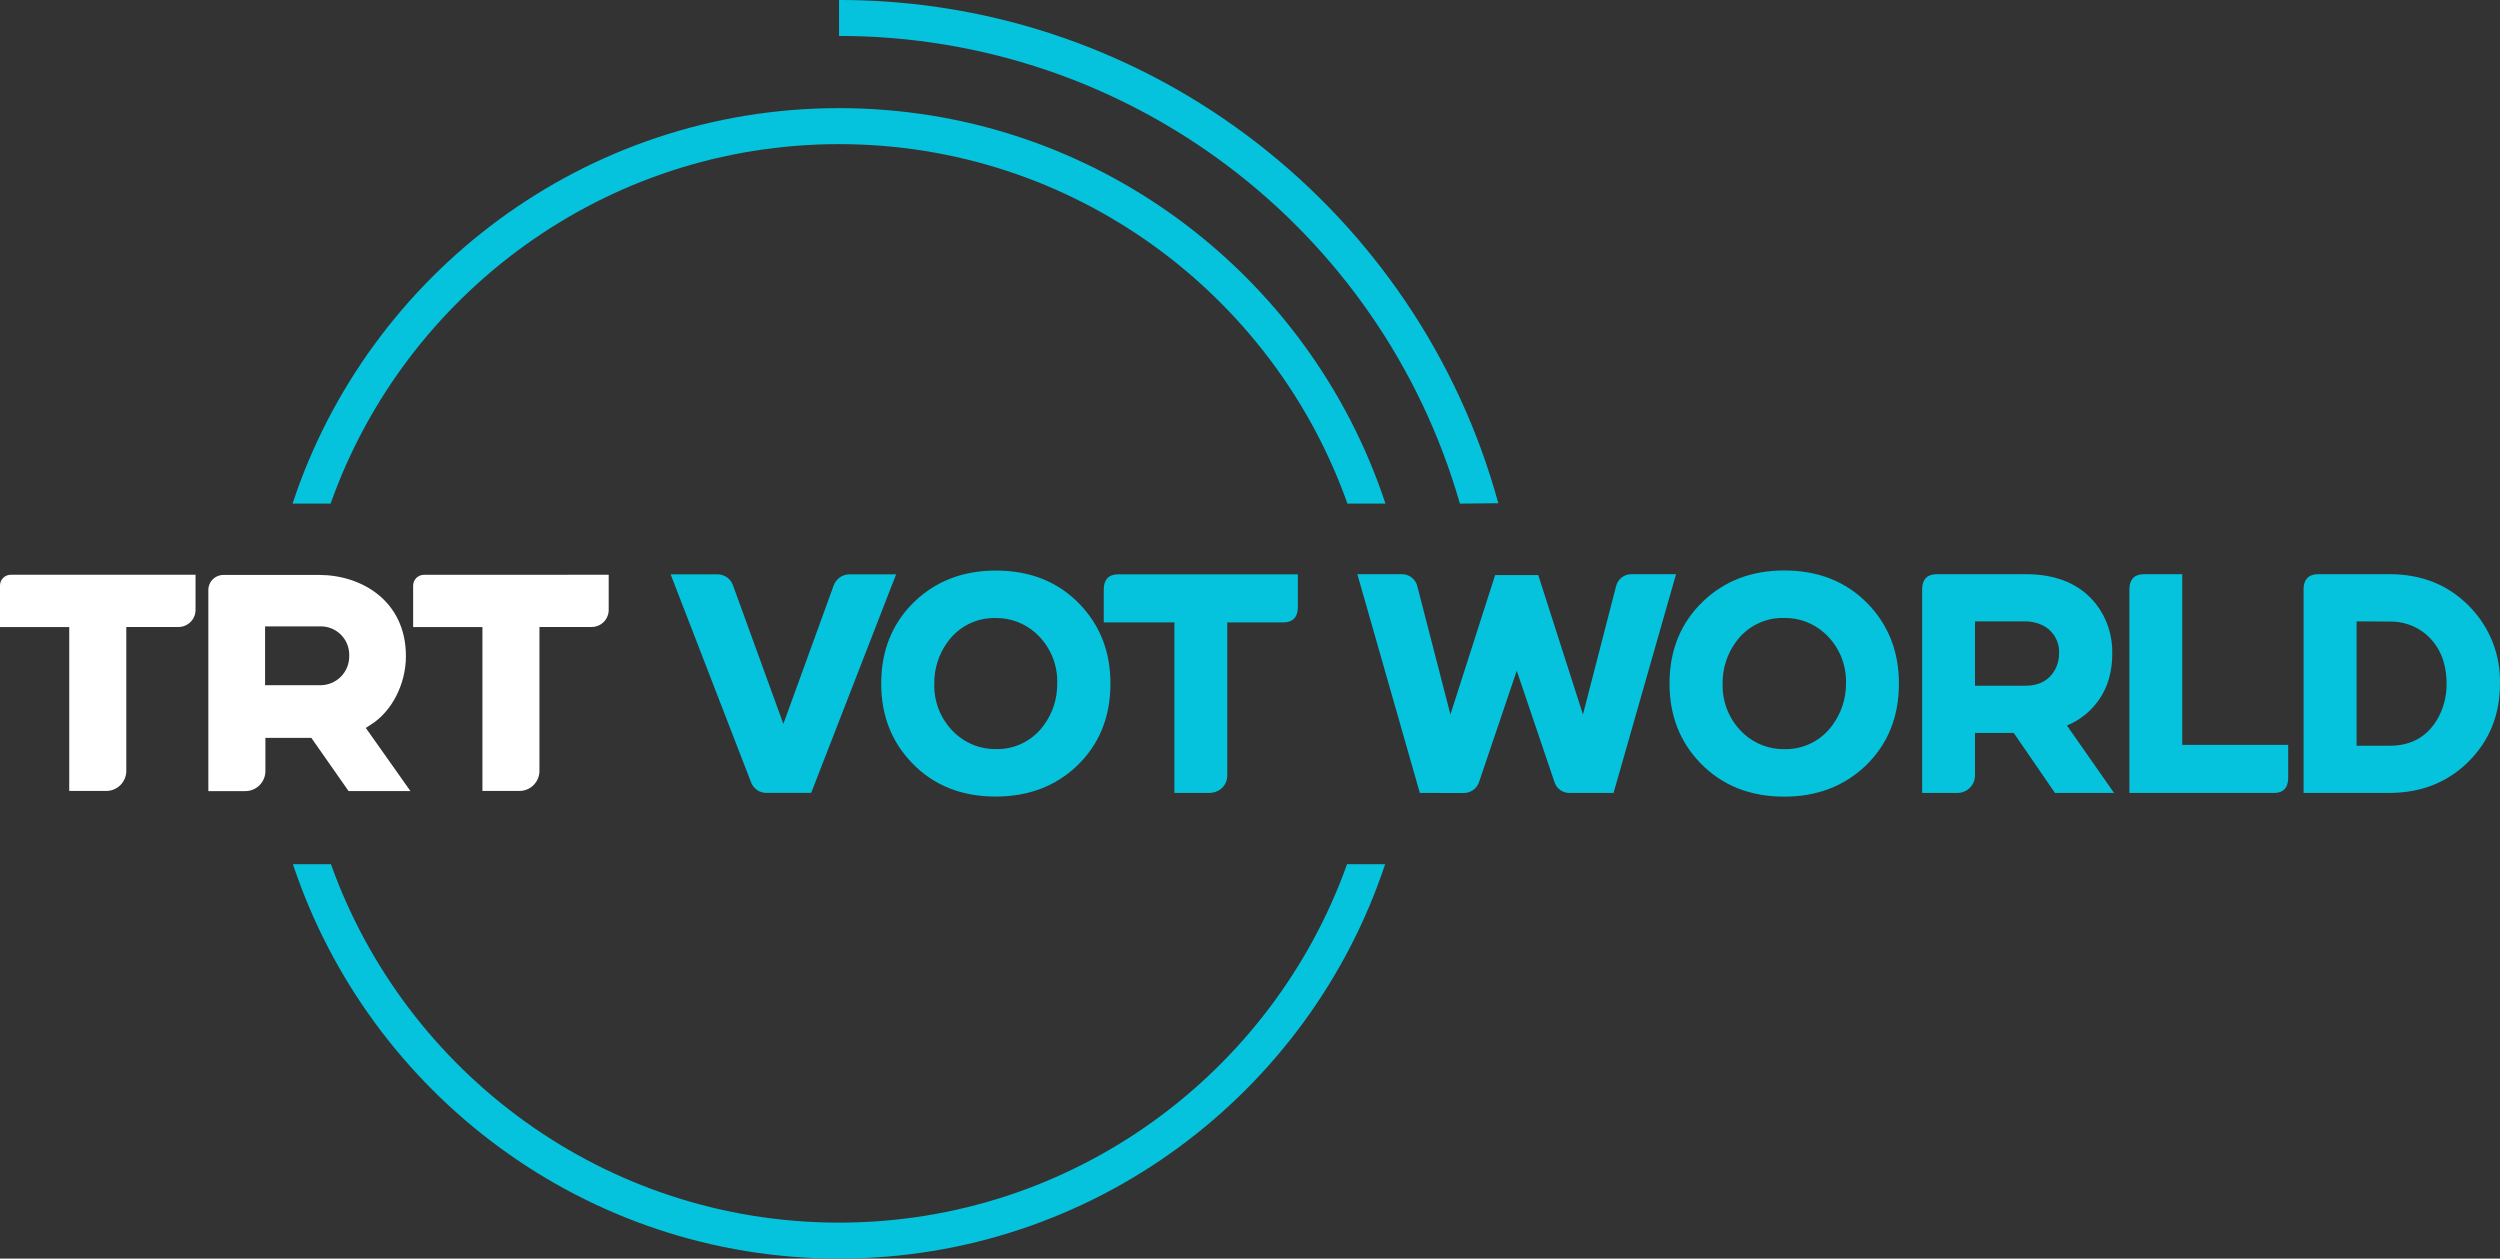 <svg enable-background="new 0 0 694.777 349.78" Googl="true" version="1.1" viewBox="0 0 694.78 349.78" xml:space="preserve" xmlns="http://www.w3.org/2000/svg">

	<rect x="0" y="0" width="694.78" height="349.78" fill="#333333" stroke="none"/>

	<path d="m405.72 139.96c-22.083-76.962-92.477-129.99-172.54-129.97v-9.997c87.408 0 161.21 59.345 183.22 139.86" fill="#05c3dc"/>
	<path d="m374.36 240.18c-20.705 57.985-76.18 99.604-141.19 99.604s-120.48-41.609-141.19-99.604h-10.567c21.125 63.604 81.169 109.6 151.76 109.6s130.65-45.988 151.77-109.6z" fill="#05c3dc"/>
	<path d="m91.877 139.96c20.625-58.145 76.17-99.904 141.29-99.904s120.68 41.749 141.3 99.904h10.567c-21.035-63.764-81.119-109.91-151.87-109.91s-130.84 46.148-151.86 109.91z" fill="#05c3dc"/>
	<path d="m103.1 201.36c5.809-3.639 9.708-11.277 9.708-18.995 0-15.516-12.497-22.584-24.104-22.584h-26.633c-2.302 0-4.169 1.866-4.169 4.169v0.01 55.896h10.277c3.081 0 5.579-2.498 5.579-5.579v-9.218h12.767l10.357 14.796h17.186l-12.407-17.555zm-14.216-10.937h-15.216v-16.346h15.216c4.365-0.146 8.022 3.274 8.168 7.639 6e-3 0.176 6e-3 0.353 0 0.529 0.1 4.416-3.398 8.077-7.814 8.178-0.118 2e-3 -0.236 3e-3 -0.354 0zm-88.887-27.623v11.467h19.245v45.548h10.277c3.081 0 5.579-2.498 5.579-5.579v-39.99h14.496c2.623 0 4.749-2.126 4.749-4.749v-9.767h-51.297c-1.656-0.028-3.022 1.292-3.05 2.948 0 0.041 0 0.082 1e-3 0.122zm117.87-3.049c-1.656-0.028-3.021 1.292-3.049 2.948-1e-3 0.034-1e-3 0.067 0 0.101v11.467h19.255v45.548h10.267c3.081 0 5.579-2.498 5.579-5.579v-39.99h14.496c2.623 0 4.749-2.126 4.749-4.749v-9.767z" fill="#fff"/>
	<g fill="#05c3dc">
		<path d="m208.68 217.29-22.307-57.681h12.935c1.998-0.036 3.788 1.229 4.421 3.124l13.976 38.447 13.976-38.447c0.664-1.877 2.44-3.129 4.431-3.124h12.925l-23.604 60.744h-12.25c-2.016 0.098-3.853-1.152-4.503-3.063z"/>
		<path d="m244.9 189.98c0-9.249 3.097-16.859 9.29-22.827 6.01-5.724 13.53-8.586 22.562-8.586 9.528 0 17.284 3.097 23.266 9.29 5.731 5.948 8.593 13.323 8.586 22.123 0 9.256-3.093 16.869-9.28 22.838-6.023 5.703-13.547 8.555-22.572 8.555-9.528 0-17.281-3.097-23.256-9.29-5.738-5.929-8.603-13.296-8.596-22.103zm14.752 0c-0.173 5.339 2.029 10.479 6.013 14.037 3.05 2.731 7.014 4.218 11.107 4.165 5.308 0.126 10.331-2.401 13.394-6.738 2.421-3.328 3.699-7.35 3.645-11.465 0.185-5.343-2.01-10.492-5.993-14.058-3.05-2.731-7.014-4.218-11.107-4.165-5.316-0.133-10.347 2.395-13.415 6.738-2.425 3.334-3.704 7.364-3.644 11.486z"/>
		<path d="m306.75 172.97v-9.464c0.116-2.539 1.419-3.839 3.91-3.9h50.024v9.464c-0.123 2.542-1.419 3.849-3.91 3.9h-15.702v42.449c0.054 1.874-0.997 3.605-2.685 4.421-0.705 0.335-1.475 0.513-2.256 0.521h-9.76v-47.39h-19.621z"/>
		<path d="m394.59 220.37-17.369-60.802h12.332c2.063-0.035 3.871 1.373 4.342 3.382l9.195 35.617 12.424-38.743h11.985l12.424 38.743 9.195-35.617c0.464-2.013 2.277-3.425 4.342-3.382h12.332l-17.369 60.802h-12.056c-2.045 0.101-3.885-1.233-4.424-3.208l-10.421-30.753-10.421 30.764c-0.568 1.955-2.39 3.275-4.424 3.208z"/>
		<path d="m463.98 189.98c0-9.257 3.099-16.868 9.298-22.835 6.014-5.742 13.541-8.61 22.58-8.603 9.502 0 17.264 3.099 23.285 9.298 5.728 5.953 8.593 13.333 8.593 22.14 0 9.264-3.096 16.882-9.287 22.856-6.028 5.708-13.558 8.562-22.59 8.562-9.488 0-17.246-3.099-23.275-9.298-5.737-5.933-8.604-13.306-8.604-22.12zm14.764 0c-0.178 5.34 2.018 10.484 5.997 14.049 3.052 2.733 7.019 4.221 11.116 4.169 5.34 0.14 10.395-2.403 13.466-6.774 2.434-3.316 3.732-7.33 3.699-11.443 0.19-5.348-2.008-10.503-5.997-14.069-3.052-2.733-7.019-4.221-11.116-4.169-5.359-0.171-10.446 2.363-13.538 6.743-2.421 3.338-3.693 7.371-3.627 11.494z"/>
		<path d="m544.01 220.37h-9.819v-56.889c0.109-2.541 1.413-3.842 3.913-3.903h24.9c8.562 0 15.033 2.725 19.412 8.174 3.112 3.951 4.742 8.867 4.608 13.895 0 7.07-2.462 12.69-7.387 16.858-1.571 1.296-3.328 2.35-5.211 3.126l13.098 18.738h-16.419l-11.462-16.673h-10.769v11.637c0.073 1.906-0.984 3.677-2.697 4.516-0.675 0.331-1.415 0.509-2.167 0.521zm4.864-29.793h13.987c3.821 0 6.57-1.478 8.245-4.434 0.755-1.385 1.146-2.939 1.134-4.516 0.179-3.271-1.593-6.337-4.516-7.816-1.511-0.748-3.177-1.133-4.863-1.124h-13.987z"/>
		<path d="m632 220.37h-40.214v-56.889c0.116-2.541 1.42-3.842 3.913-3.903h10.769v47.428h29.446v9.471c-0.113 2.544-1.421 3.893-3.914 3.893z"/>
		<path d="m664.12 220.37h-23.928v-56.889c0.116-2.541 1.42-3.842 3.913-3.903h20.015c9.032 0 16.473 3.041 22.324 9.124 5.515 5.688 8.515 13.352 8.327 21.272 0 8.63-2.895 15.84-8.685 21.63-5.789 5.789-13.111 8.711-21.966 8.766zm-9.195-47.683v34.564h9.195c5.844 0 10.217-2.384 13.119-7.152 1.815-3.046 2.746-6.538 2.687-10.084 0-5.96-1.968-10.592-5.906-13.895-2.797-2.262-6.304-3.46-9.9-3.382z"/>
	</g>

</svg>
